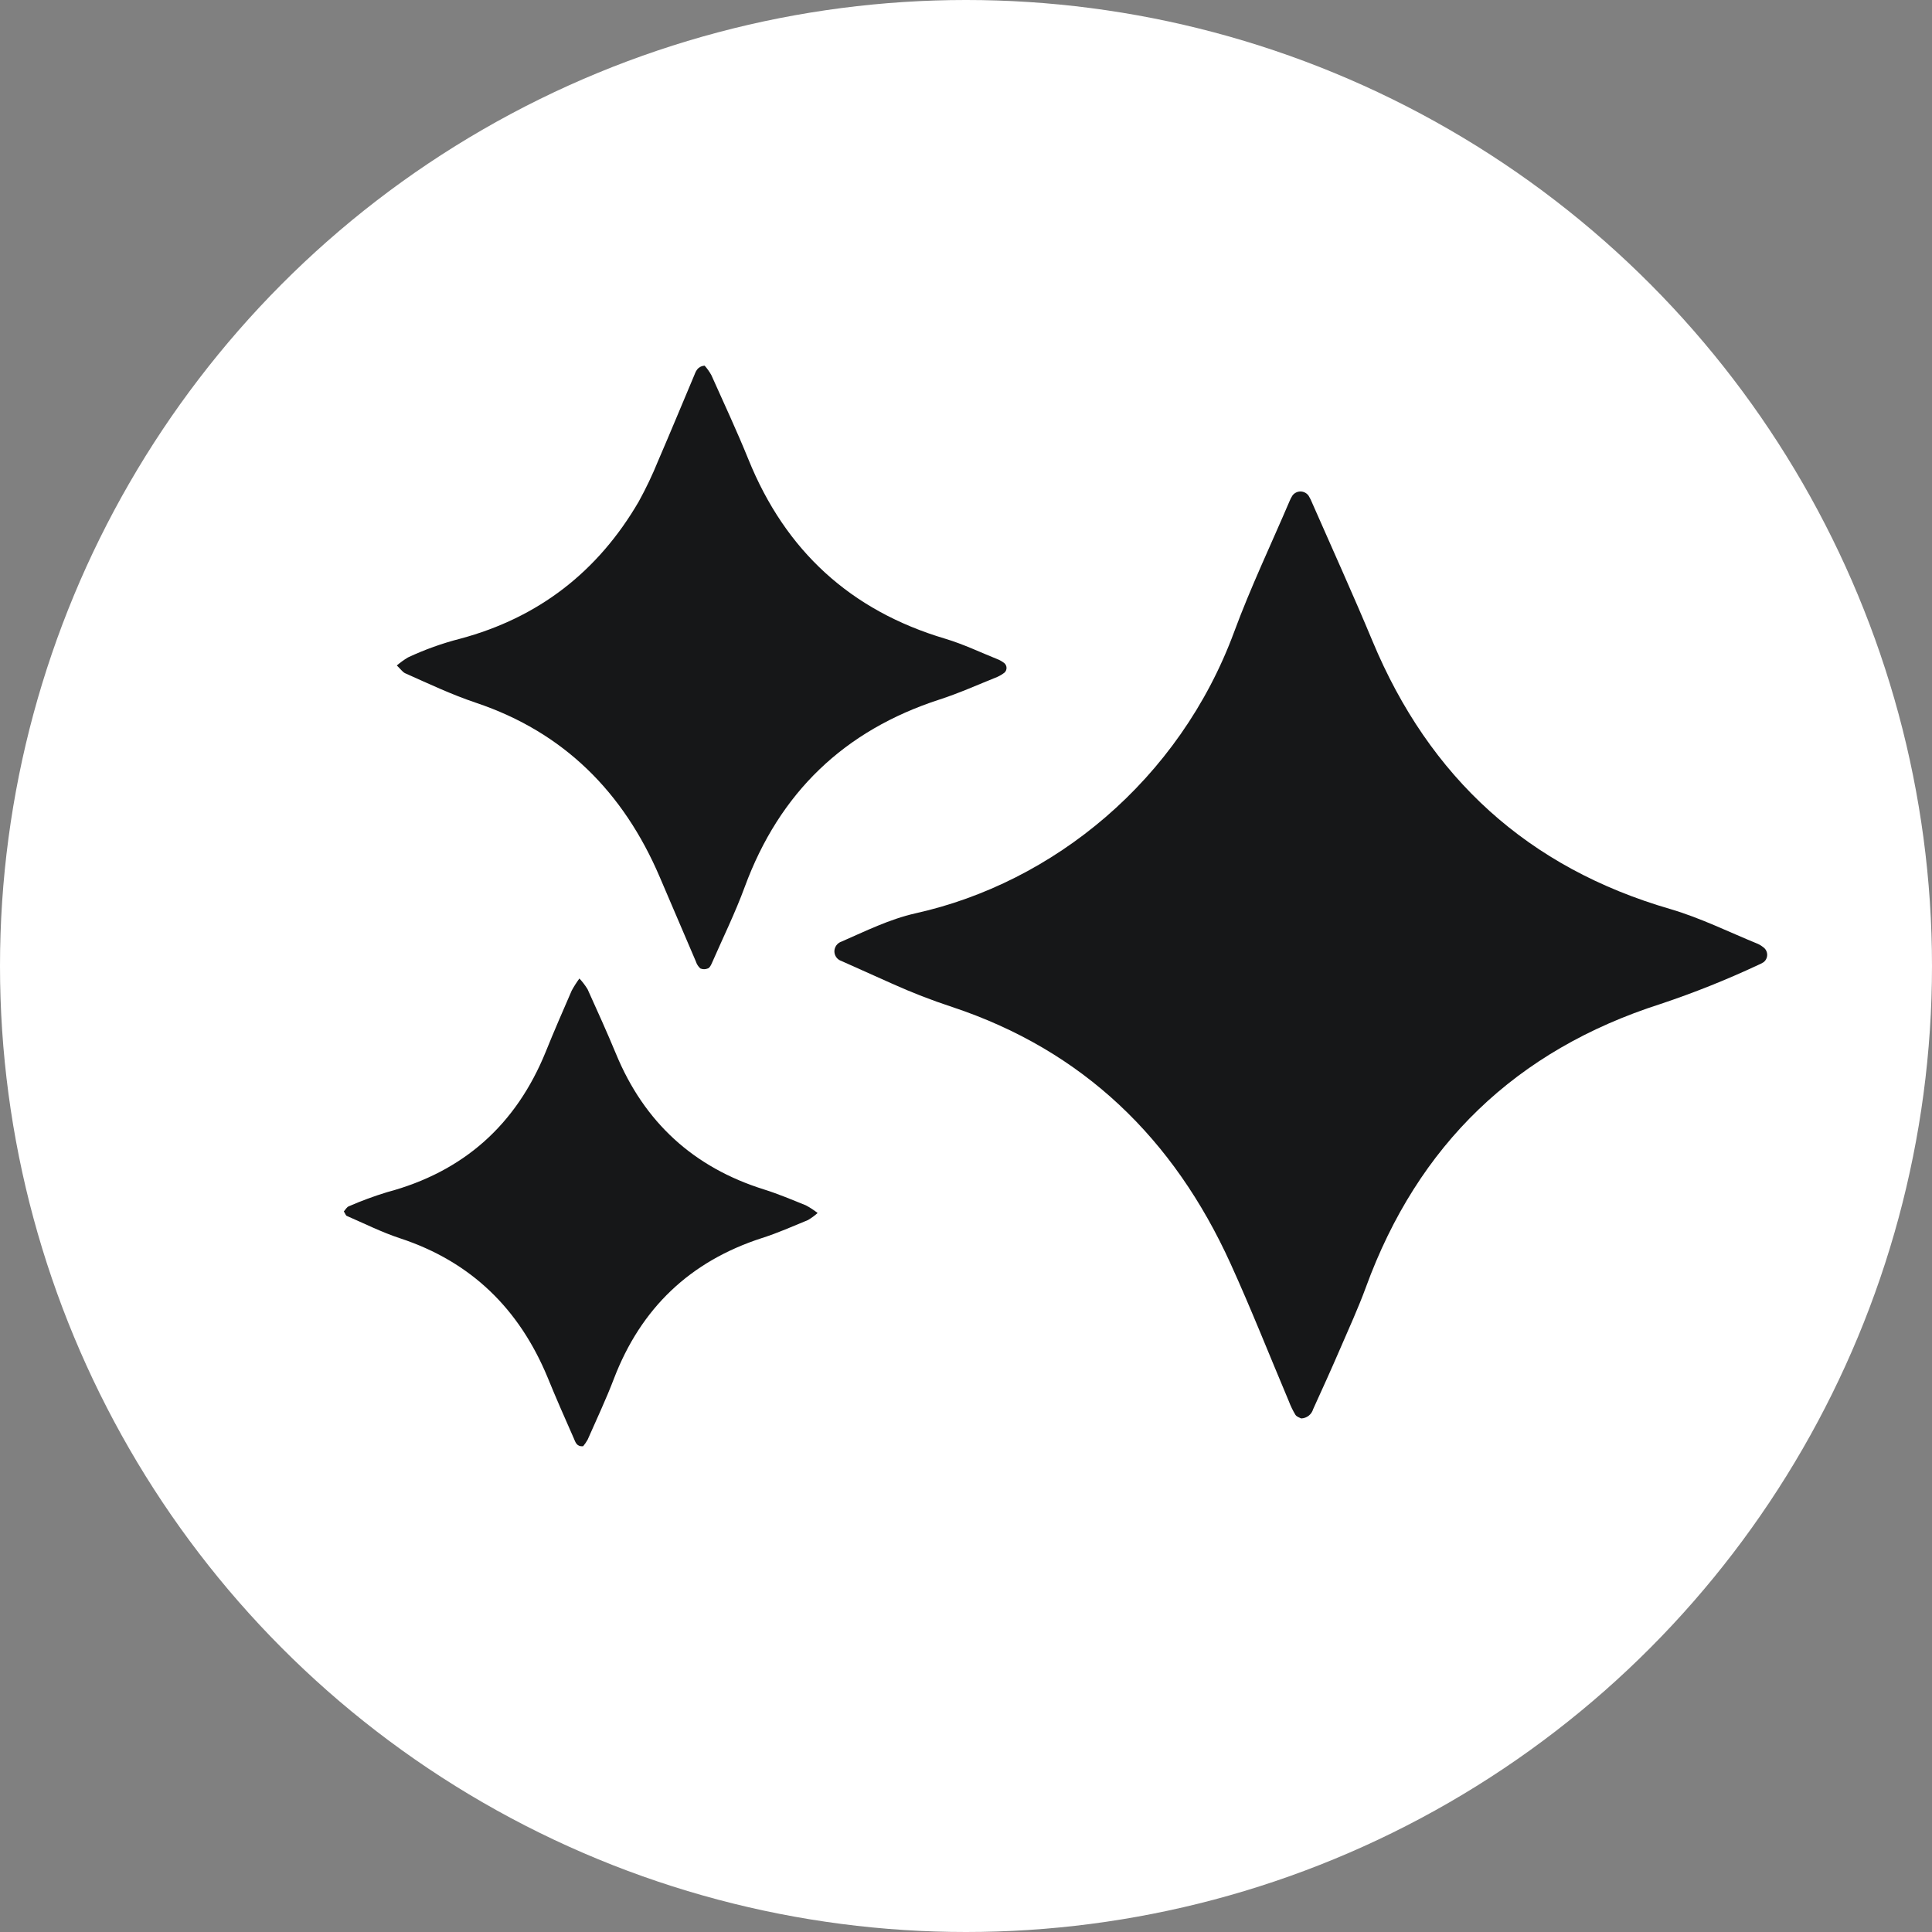 <svg width="354" height="354" viewBox="0 0 354 354" fill="none" xmlns="http://www.w3.org/2000/svg">
<rect x="0" y="0" width="354" height="354" fill="#808080" stroke="none"/>
<g clip-path="url(#clip0_527_60)">
<circle cx="177" cy="177" r="177" fill="white"/>
<path d="M238.418 259.901C238.197 259.769 237.599 259.614 237.361 259.237C236.887 258.456 236.487 257.633 236.165 256.778C232.6 248.337 229.24 239.806 225.445 231.471C215.07 208.672 198.491 192.486 174.446 184.504C170.721 183.281 167.063 181.861 163.489 180.25C160.383 178.849 157.277 177.472 154.17 176.079C153.795 175.957 153.468 175.719 153.237 175.4C153.006 175.08 152.882 174.695 152.884 174.301C152.891 173.907 153.02 173.525 153.254 173.208C153.487 172.891 153.813 172.654 154.187 172.53C158.621 170.596 162.956 168.433 167.734 167.351C192.926 161.762 216.086 143.035 226.158 115.72C229.149 107.623 232.878 99.805 236.271 91.856C236.416 91.493 236.594 91.144 236.804 90.815C236.975 90.576 237.202 90.382 237.465 90.25C237.727 90.118 238.018 90.051 238.312 90.056C238.606 90.061 238.895 90.137 239.153 90.278C239.411 90.418 239.632 90.62 239.795 90.864C240.065 91.313 240.295 91.785 240.484 92.274C244.163 100.666 247.958 109.009 251.482 117.466C261.914 142.519 279.993 159.016 306.103 166.581C311.66 168.22 316.815 170.793 322.142 172.965C322.497 173.133 322.83 173.345 323.133 173.596C323.341 173.756 323.509 173.961 323.624 174.196C323.74 174.432 323.8 174.69 323.8 174.952C323.8 175.214 323.74 175.473 323.624 175.708C323.509 175.943 323.341 176.148 323.133 176.308C322.799 176.515 322.448 176.693 322.084 176.841C316.279 179.556 310.322 181.934 304.243 183.963C277.799 192.437 259.808 209.74 250.269 235.872C248.876 239.675 247.179 243.371 245.573 247.091C243.967 250.812 242.295 254.508 240.606 258.204C240.467 258.681 240.18 259.102 239.787 259.407C239.394 259.712 238.915 259.884 238.418 259.901V259.901Z" fill="#161718"/>
<path d="M72.71 121.933C73.345 121.388 74.025 120.897 74.743 120.466C77.818 119.023 81.023 117.873 84.315 117.032C98.681 113.189 109.565 104.739 117.039 91.897C118.365 89.492 119.547 87.01 120.579 84.464C122.808 79.301 124.955 74.105 127.135 68.934C127.479 68.115 127.725 67.139 129.11 67C129.582 67.53 129.994 68.11 130.34 68.729C132.643 73.868 135.019 78.965 137.134 84.177C143.911 100.929 155.868 111.886 173.193 117.032C176.561 118.04 179.749 119.581 183.027 120.892C183.38 121.057 183.712 121.26 184.019 121.499C184.14 121.604 184.239 121.733 184.308 121.877C184.378 122.022 184.418 122.179 184.424 122.339C184.431 122.5 184.406 122.66 184.349 122.81C184.291 122.96 184.204 123.096 184.093 123.212C183.678 123.54 183.223 123.815 182.74 124.031C179.225 125.441 175.758 127.006 172.16 128.17C154.672 133.841 142.821 145.241 136.462 162.5C134.708 167.278 132.446 171.875 130.405 176.547C130.25 176.891 130.004 177.366 129.7 177.448C129.482 177.539 129.248 177.586 129.012 177.586C128.776 177.586 128.542 177.539 128.324 177.448C127.941 177.103 127.658 176.662 127.504 176.17C125.286 171.001 123.073 165.83 120.866 160.656C114.244 145.175 103.328 134.177 87.208 128.768C82.725 127.26 78.48 125.252 74.185 123.335C73.727 123.089 73.349 122.54 72.71 121.933Z" fill="#161718"/>
<path d="M106.165 179.29C106.731 179.895 107.234 180.557 107.664 181.265C109.443 185.199 111.229 189.133 112.877 193.116C118.045 205.627 127.079 213.902 139.979 217.939C142.593 218.759 145.125 219.832 147.666 220.857C148.421 221.26 149.14 221.729 149.813 222.258C149.263 222.752 148.664 223.188 148.026 223.561C145.248 224.7 142.495 225.93 139.634 226.839C126.448 231.101 117.441 239.681 112.483 252.63C111.041 256.416 109.304 260.08 107.673 263.792C107.436 264.215 107.162 264.615 106.853 264.989C105.64 265.111 105.435 264.218 105.14 263.554C103.501 259.842 101.862 256.129 100.338 252.384C95.142 239.837 86.332 231.175 73.293 226.889C69.95 225.79 66.737 224.176 63.541 222.791C63.352 222.709 63.262 222.373 63 221.971C63.279 221.676 63.541 221.152 63.934 221.021C66.207 220.029 68.536 219.17 70.909 218.447C84.922 214.71 94.56 206.105 100.002 192.698C101.518 188.936 103.141 185.224 104.755 181.503C105.175 180.735 105.646 179.996 106.165 179.29V179.29Z" fill="#161718"/>
</g>
<defs>
<clipPath id="clip0_527_60">
<rect width="354" height="354" fill="white"/>
</clipPath>
</defs>
</svg>
